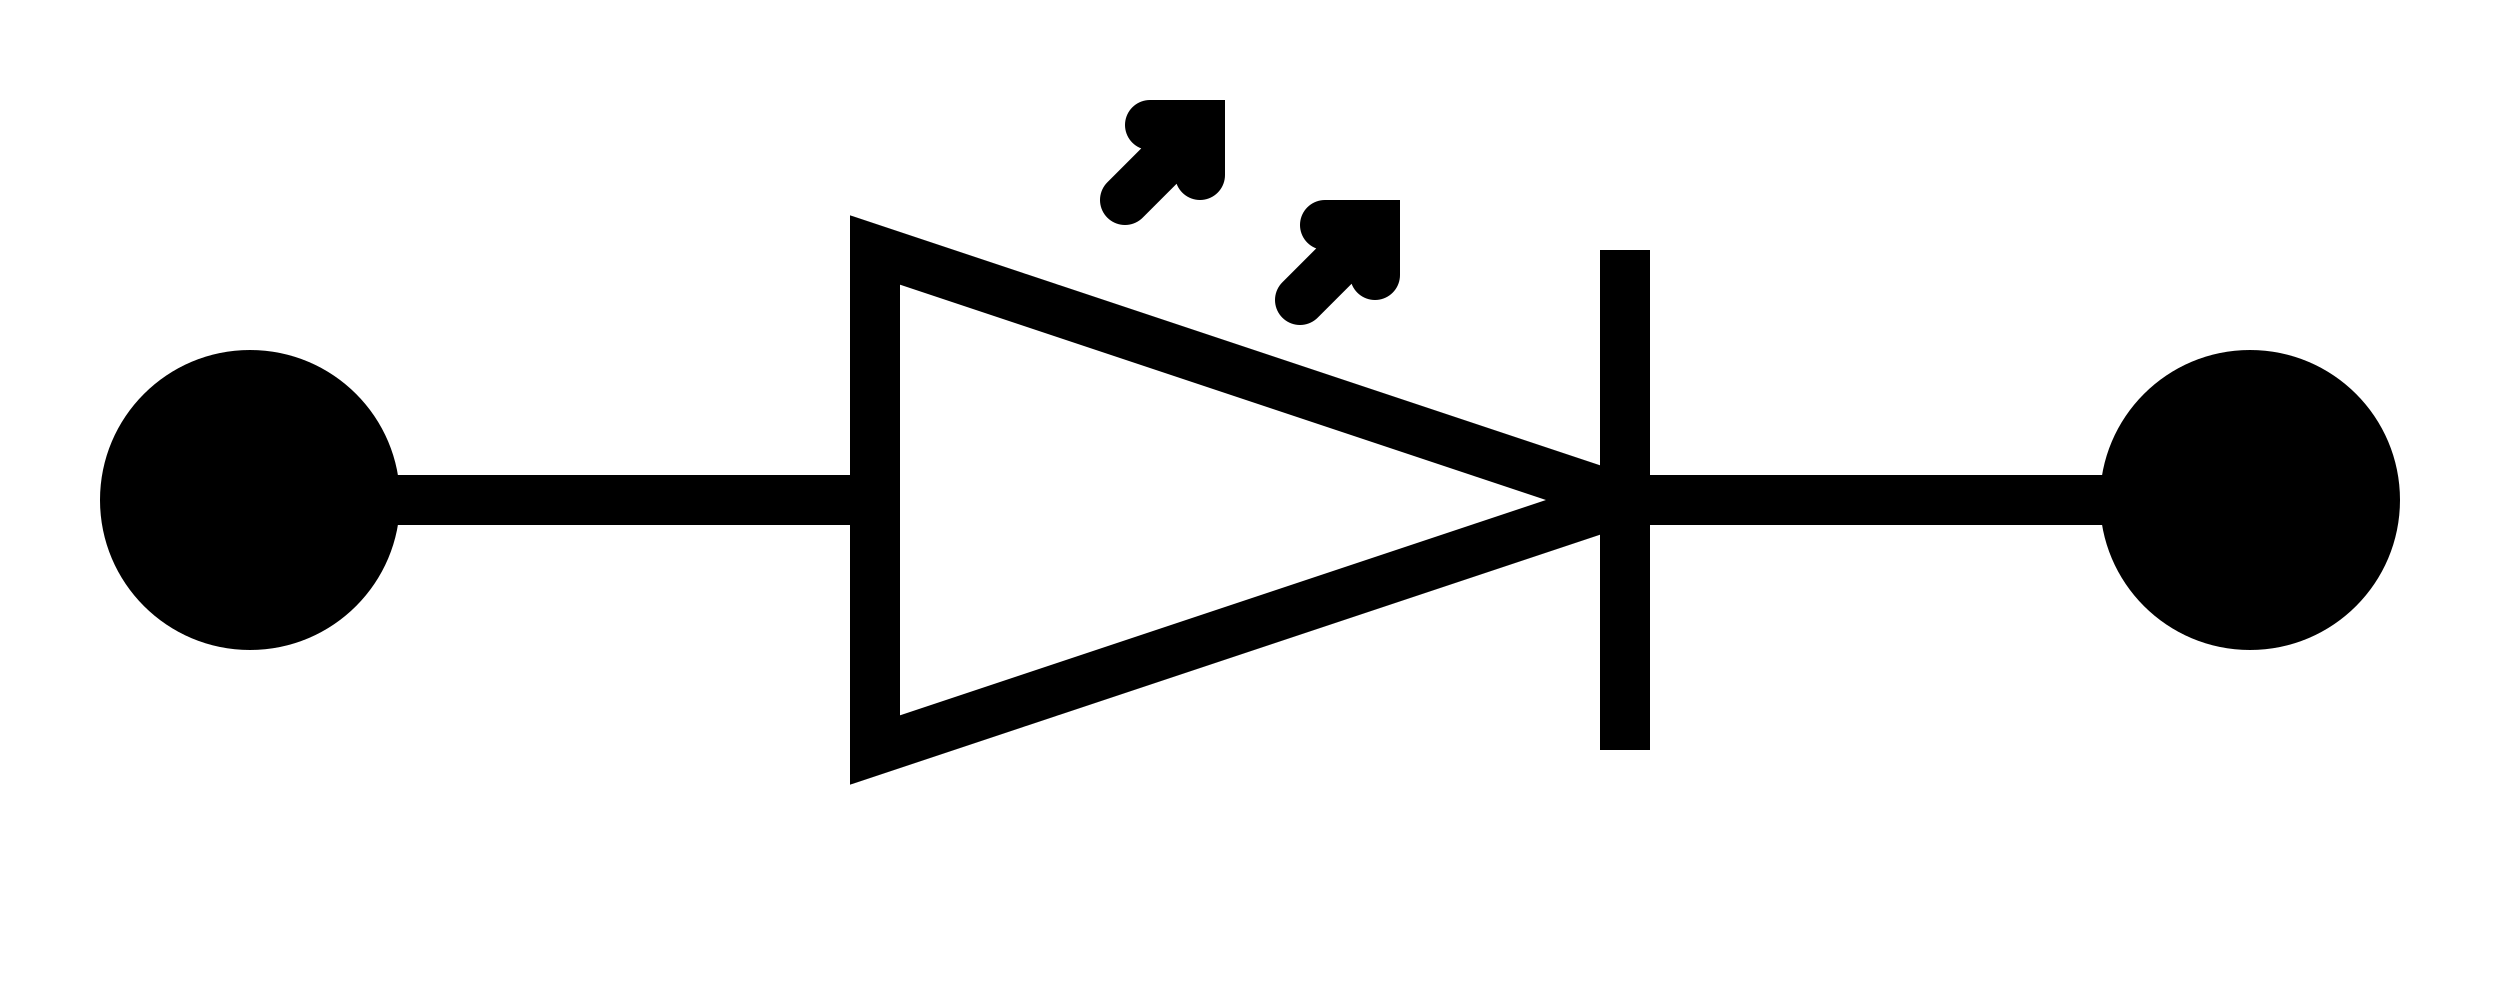 <svg width="100" height="40" viewBox="0 0 100 40" fill="none" xmlns="http://www.w3.org/2000/svg">
  <!-- Магнитные точки -->
  <circle cx="10" cy="20" r="6" fill="currentColor"/>
  <circle cx="90" cy="20" r="6" fill="currentColor"/>

  <!-- Соединительные линии -->
  <line x1="10" y1="20" x2="35" y2="20" stroke="currentColor" stroke-width="2"/>
  <line x1="65" y1="20" x2="90" y2="20" stroke="currentColor" stroke-width="2"/>

  <!-- LED диод - треугольник с линией -->
  <path d="M35 10 L35 30 L65 20 Z" stroke="currentColor" stroke-width="2" fill="none"/>
  <line x1="65" y1="10" x2="65" y2="30" stroke="currentColor" stroke-width="2"/>

  <!-- Стрелки излучения -->
  <path d="M45 8 L48 5 M46 5 L48 5 L48 7" stroke="currentColor" stroke-width="2" stroke-linecap="round" fill="none"/>
  <path d="M52 12 L55 9 M53 9 L55 9 L55 11" stroke="currentColor" stroke-width="2" stroke-linecap="round" fill="none"/>
</svg>
